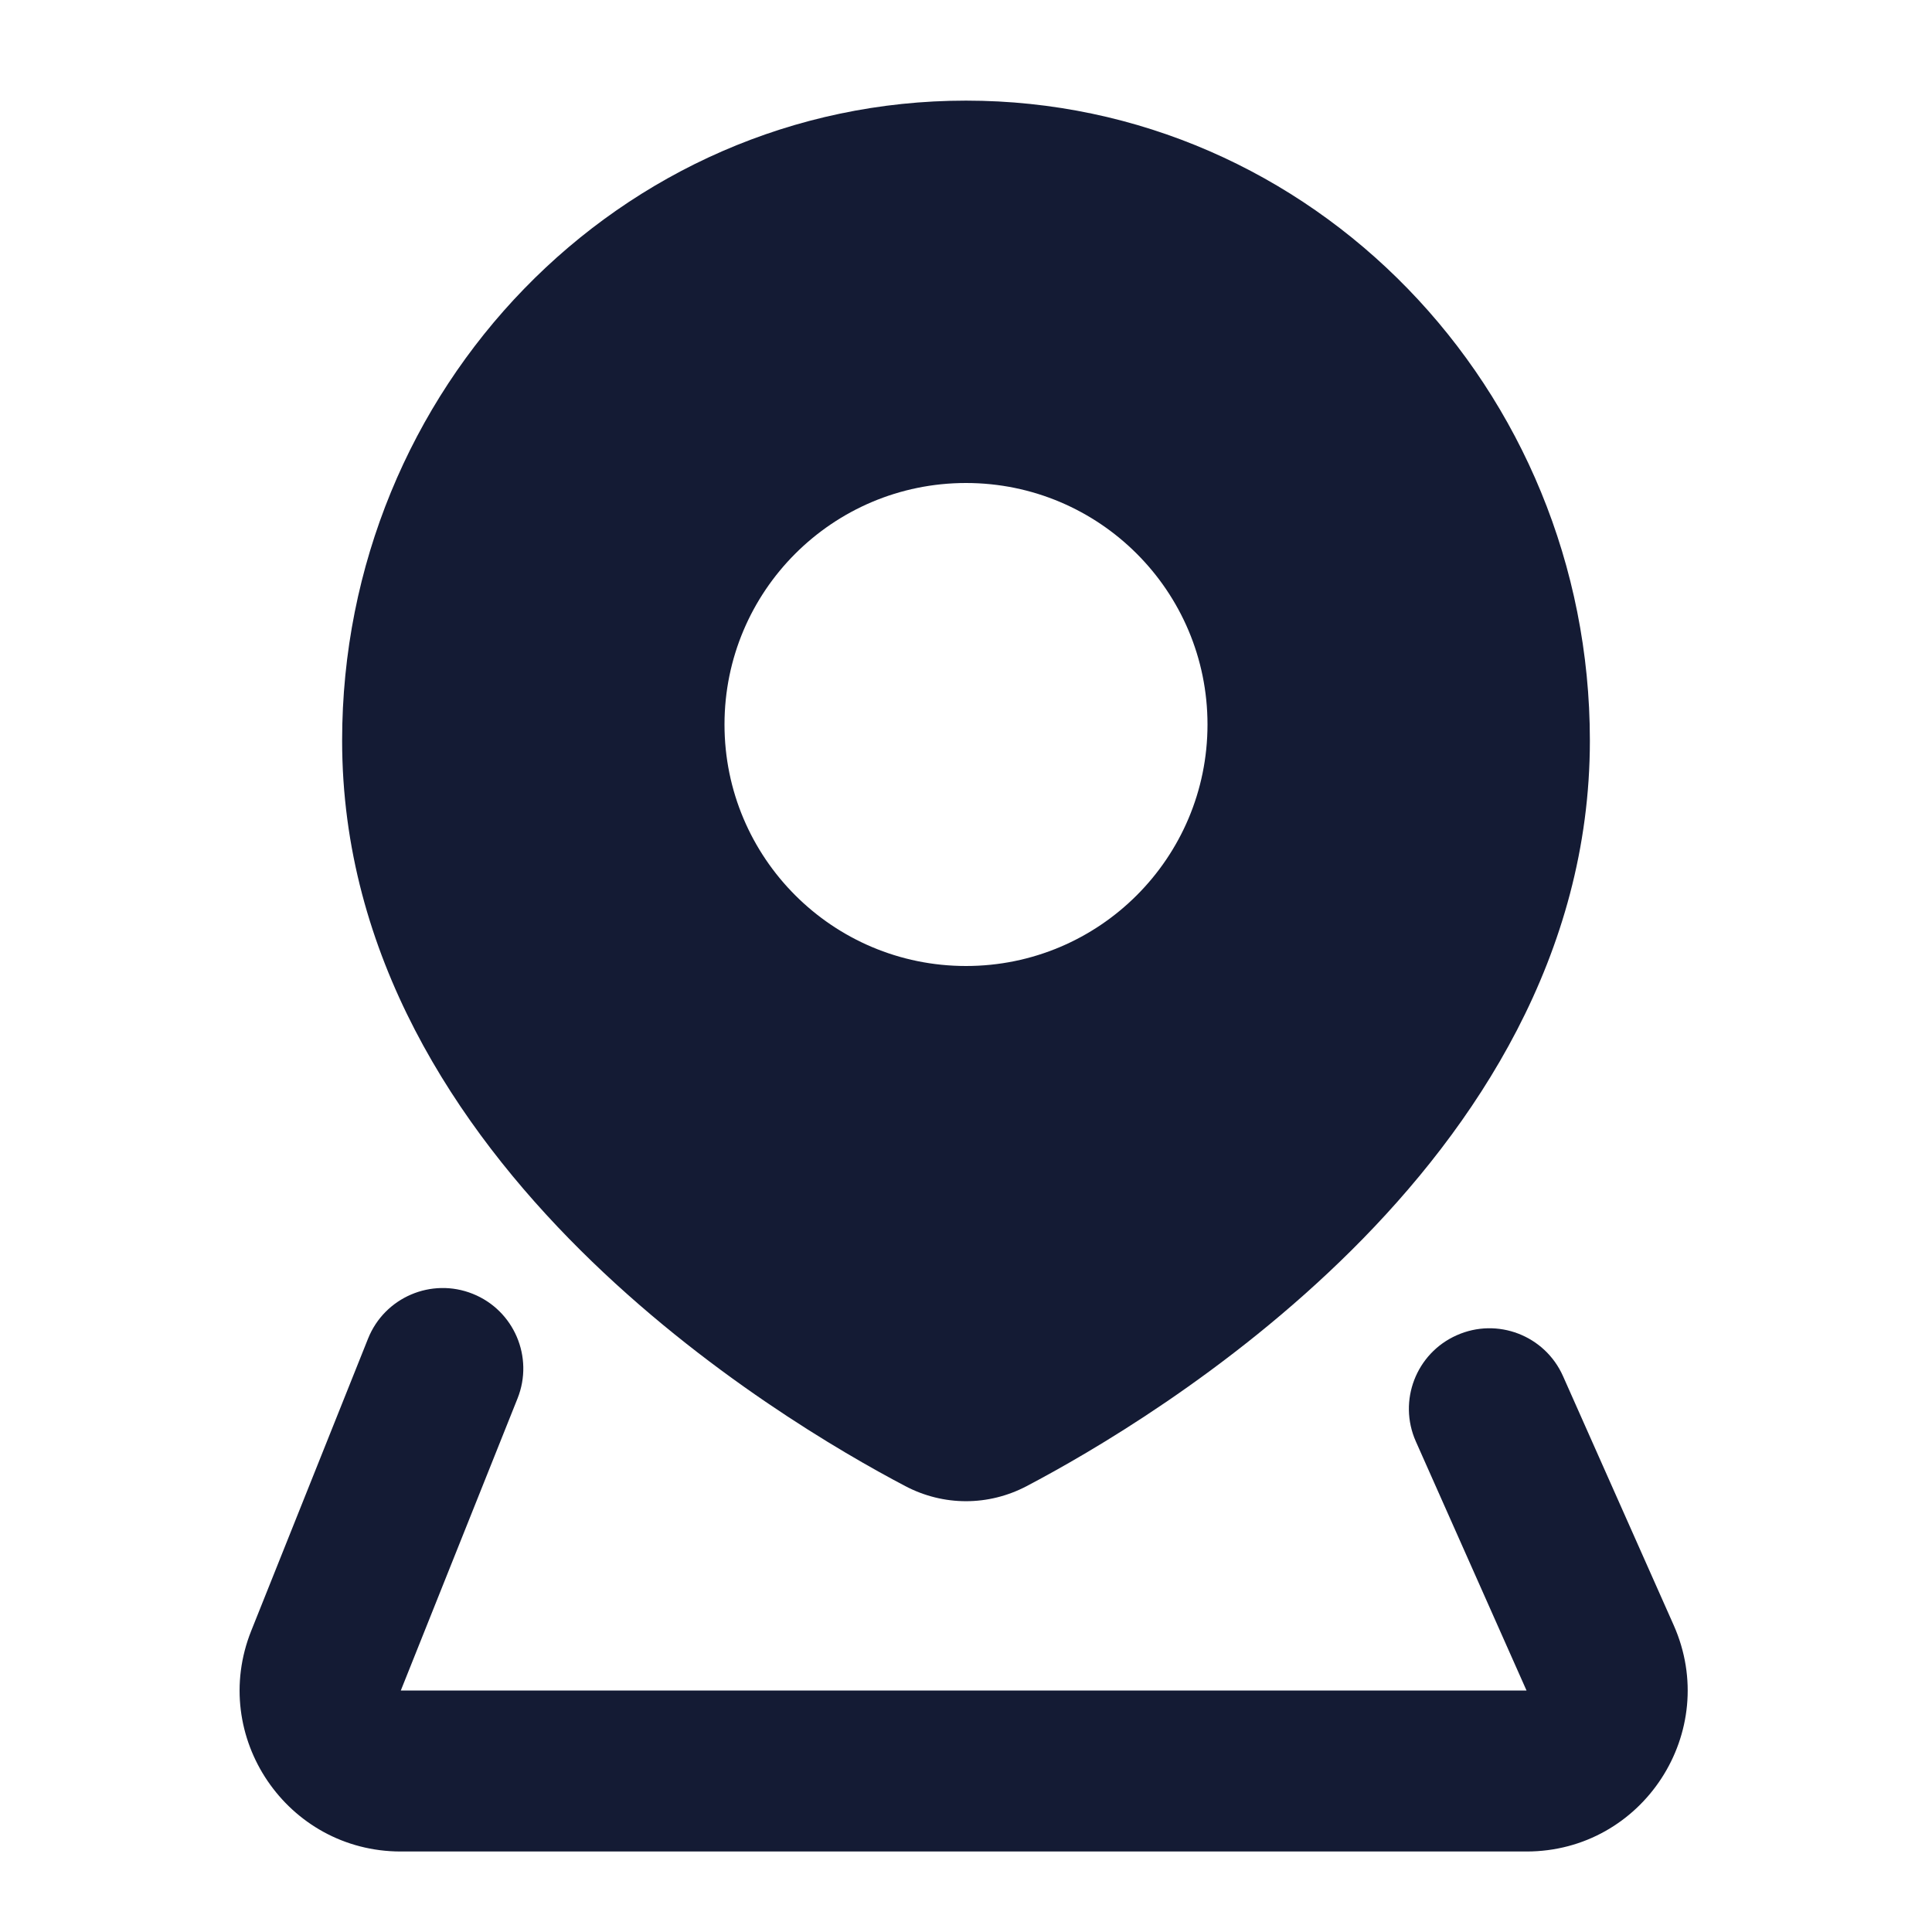 <svg width="24" height="24" viewBox="0 0 24 24" fill="none" xmlns="http://www.w3.org/2000/svg">
<path fill-rule="evenodd" clip-rule="evenodd" d="M12 1.25C7.7 1.25 4.25 4.829 4.25 9.2C4.25 11.871 5.676 14.005 7.209 15.529C8.746 17.057 10.468 18.052 11.246 18.461C11.721 18.711 12.279 18.711 12.754 18.461C13.532 18.052 15.254 17.057 16.791 15.529C18.324 14.005 19.75 11.871 19.75 9.2C19.75 4.829 16.3 1.25 12 1.25ZM12 6C10.343 6 9 7.343 9 9C9 10.657 10.343 12 12 12C13.657 12 15 10.657 15 9C15 7.343 13.657 6 12 6Z" fill="#141B34"/>
<path d="M5.872 16.072C6.385 16.277 6.634 16.859 6.429 17.372L4.979 21L18.963 21L17.588 17.906C17.364 17.402 17.591 16.811 18.096 16.587C18.6 16.362 19.191 16.589 19.416 17.094L20.791 20.188C21.378 21.511 20.41 23 18.963 23H4.979C3.564 23 2.596 21.571 3.121 20.258L4.572 16.629C4.777 16.116 5.359 15.867 5.872 16.072Z" fill="#141B34"/>
</svg>
